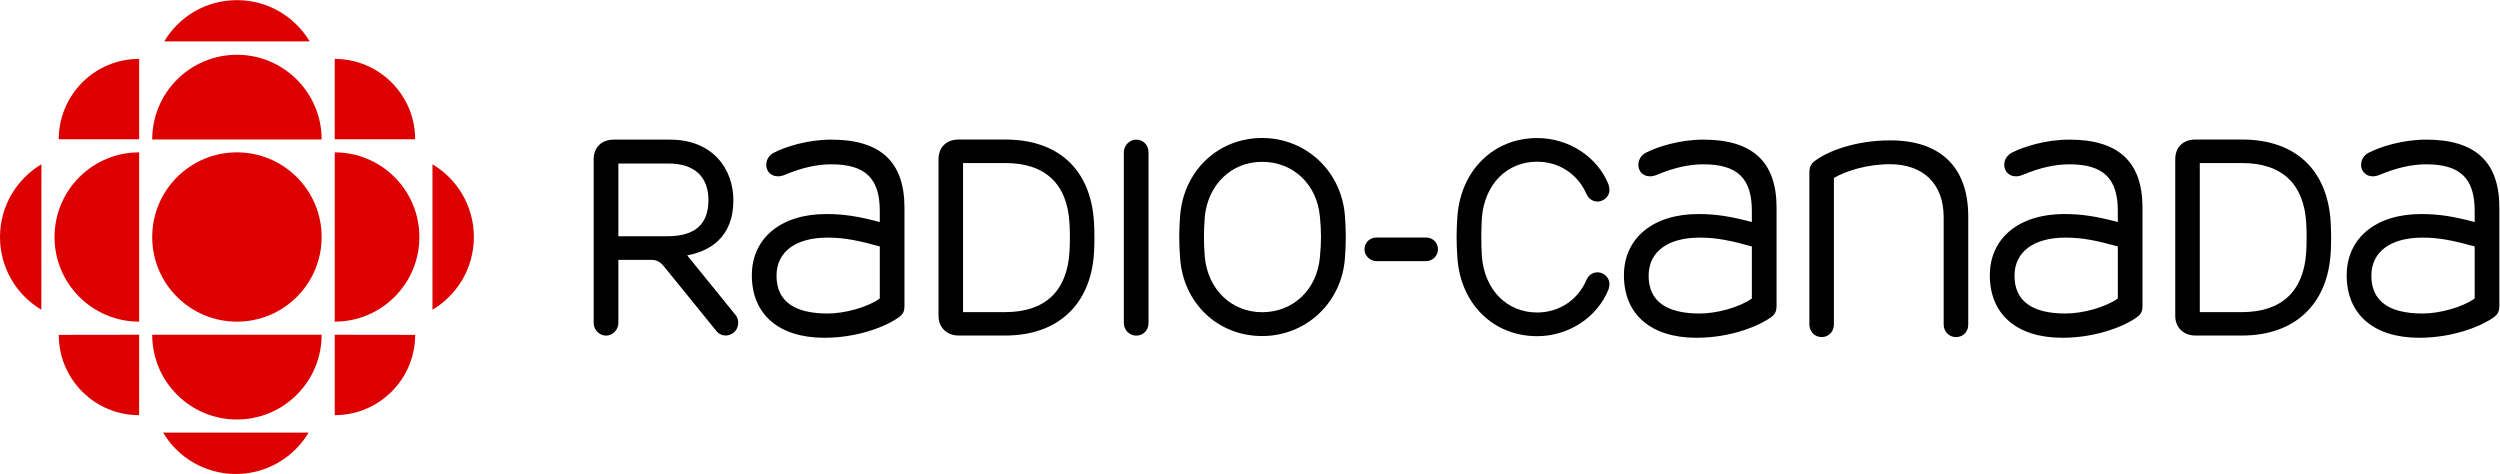 <?xml version="1.0" encoding="UTF-8" standalone="no"?>
<svg
   xmlns:dc="http://purl.org/dc/elements/1.1/"
   xmlns:cc="http://creativecommons.org/ns#"
   xmlns:rdf="http://www.w3.org/1999/02/22-rdf-syntax-ns#"
   xmlns:svg="http://www.w3.org/2000/svg"
   xmlns="http://www.w3.org/2000/svg"
   viewBox="0 0 329.693 62.507"
   height="62.507"
   width="329.693"
   xml:space="preserve"
   id="svg2"
   version="1.1"><defs
     id="defs6" /><g
     transform="matrix(1.333,0,0,-1.333,0,62.507)"
     id="g10"><g
       transform="scale(0.1)"
       id="g12"><path
         id="path14"
         style="fill:#dd0000;fill-opacity:1;fill-rule:nonzero;stroke:none"
         d="m 150.586,234.402 c 0,46.328 37.551,83.789 83.828,83.789 46.231,0 83.789,-37.461 83.789,-83.789 0,-46.257 -37.558,-83.699 -83.789,-83.699 -46.277,0 -83.828,37.442 -83.828,83.699" /><path
         id="path16"
         style="fill:#dd0000;fill-opacity:1;fill-rule:nonzero;stroke:none"
         d="m 137.684,150.703 c -46.239,0 -83.739,37.442 -83.739,83.699 0,46.328 37.5,83.789 83.739,83.789 V 150.703" /><path
         id="path18"
         style="fill:#dd0000;fill-opacity:1;fill-rule:nonzero;stroke:none"
         d="m 331.152,58.184 v 79.57 l 79.571,-0.117 c 0,-43.946 -35.664,-79.453 -79.571,-79.453" /><path
         id="path20"
         style="fill:#dd0000;fill-opacity:1;fill-rule:nonzero;stroke:none"
         d="M 137.684,410.672 V 331.113 H 58.145 c 0,43.934 35.547,79.559 79.54,79.559" /><path
         id="path22"
         style="fill:#dd0000;fill-opacity:1;fill-rule:nonzero;stroke:none"
         d="m 137.637,58.184 0.047,79.57 -79.54,-0.117 c 0,-43.946 35.547,-79.453 79.493,-79.453" /><path
         id="path24"
         style="fill:#dd0000;fill-opacity:1;fill-rule:nonzero;stroke:none"
         d="m 427.844,162.48 v 143.915 c 24.558,-14.618 40.965,-41.305 40.965,-71.993 0,-30.601 -16.407,-57.332 -40.965,-71.922" /><path
         id="path26"
         style="fill:#dd0000;fill-opacity:1;fill-rule:nonzero;stroke:none"
         d="m 162.48,427.957 h 143.887 c -14.629,24.492 -41.347,40.832 -71.953,40.832 -30.684,0 -57.402,-16.34 -71.934,-40.832" /><path
         id="path28"
         style="fill:#dd0000;fill-opacity:1;fill-rule:nonzero;stroke:none"
         d="M 305.313,40.926 H 161.367 C 175.898,16.406 202.734,0 233.281,0 c 30.645,0 57.403,16.406 72.032,40.926" /><path
         id="path30"
         style="fill:#dd0000;fill-opacity:1;fill-rule:nonzero;stroke:none"
         d="m 318.203,137.754 c 0,-46.375 -37.558,-83.848 -83.789,-83.848 -46.277,0 -83.828,37.473 -83.828,83.848 h 167.617" /><path
         id="path32"
         style="fill:#dd0000;fill-opacity:1;fill-rule:nonzero;stroke:none"
         d="m 331.152,150.703 c 46.231,0 83.75,37.442 83.75,83.699 0,46.328 -37.519,83.789 -83.75,83.789 V 150.703" /><path
         id="path34"
         style="fill:#dd0000;fill-opacity:1;fill-rule:nonzero;stroke:none"
         d="m 318.203,330.957 c 0,46.316 -37.558,83.777 -83.789,83.777 -46.277,0 -83.828,-37.461 -83.828,-83.777 h 167.617" /><path
         id="path36"
         style="fill:#dd0000;fill-opacity:1;fill-rule:nonzero;stroke:none"
         d="M 40.898,162.48 40.957,306.395 C 16.465,291.777 0,265.09 0,234.402 0,203.801 16.367,177.07 40.898,162.48" /><path
         id="path38"
         style="fill:#dd0000;fill-opacity:1;fill-rule:nonzero;stroke:none"
         d="m 410.723,331.113 h -79.571 v 79.512 c 43.907,0 79.571,-35.578 79.571,-79.512" /><path
         id="path40"
         style="fill:#000000;fill-opacity:1;fill-rule:nonzero;stroke:none"
         d="m 1124.1,330.781 c -6.7,0 -12.25,-5.777 -12.25,-12.527 v -168.91 c 0,-6.875 5.5,-12.469 12.25,-12.469 6.91,0 12.17,5.352 12.17,12.469 v 168.91 c 0,7.133 -5.26,12.527 -12.17,12.527" /><path
         id="path42"
         style="fill:#000000;fill-opacity:1;fill-rule:nonzero;stroke:none"
         d="m 1058.07,219.578 c -2.41,-38.836 -24.36,-59.433 -63.453,-59.433 h -41.844 v 147.476 h 41.844 c 39.393,0 61.343,-20.601 63.453,-59.625 0.55,-7.93 0.55,-19.367 0,-28.418 m 24.26,29.348 c -3.04,52.094 -35.06,81.953 -87.713,81.953 h -46.219 c -12.082,0 -19.902,-7.641 -19.902,-19.453 V 156.367 c 0,-11.398 8.215,-19.394 19.902,-19.394 h 46.219 c 51.873,0 84.673,30.632 87.713,81.922 0.54,9.132 0.54,20.078 0,30.031" /><path
         id="path44"
         style="fill:#000000;fill-opacity:1;fill-rule:nonzero;stroke:none"
         d="m 700.867,270.906 c 0,-24.023 -13.355,-35.707 -40.855,-35.707 h -48.246 v 71.934 h 49.601 c 25.488,0 39.5,-12.848 39.5,-36.227 m 26.906,-113.718 -47.882,59.062 c 21.203,4.063 45.656,16.891 45.656,54.656 0,29.785 -19.406,59.875 -62.805,59.875 h -55.84 c -11.726,0 -19.566,-7.816 -19.566,-19.386 v -162.09 c 0,-6.668 5.691,-12.43 12.168,-12.43 6.57,0 12.262,5.762 12.262,12.43 v 62.55 h 32.089 c 7.325,0 10.403,-3.144 14.543,-8.378 l 50.594,-62.344 c 2.168,-2.649 5.422,-4.16 8.906,-4.16 3.047,0 6.02,1.152 8.364,3.23 4.746,4.18 5.437,12.094 1.511,16.985" /><path
         id="path46"
         style="fill:#000000;fill-opacity:1;fill-rule:nonzero;stroke:none"
         d="m 818.75,158.758 c -33.547,0 -50.52,12.597 -50.52,37.375 0,23.64 18.899,37.715 50.52,37.715 16.719,0 30.527,-2.914 51.648,-8.711 v -51.496 c -11.785,-8.485 -34.003,-14.883 -51.648,-14.883 m 3.672,172.023 c -23.457,0 -45.332,-6.996 -56.934,-12.972 -4.679,-2.5 -7.422,-7.024 -7.422,-12.004 0,-3.043 1.114,-5.883 3.133,-8.004 2.063,-2.141 5.078,-3.321 8.43,-3.321 2.195,0 4.473,0.497 6.719,1.473 16.777,7.012 31.843,10.402 46.074,10.402 33.594,0 47.976,-13.792 47.976,-46.113 v -10.976 c -21.597,5.73 -36.011,7.89 -53.093,7.89 -44.637,0 -73.489,-23.816 -73.489,-60.652 0,-38.66 26.75,-61.746 71.672,-61.746 36.68,0 64.403,13.316 73.914,20.347 4.532,3.243 5.411,6.719 5.411,11.184 v 97.258 c 0,45.226 -23.672,67.234 -72.391,67.234" /><path
         id="path48"
         style="fill:#000000;fill-opacity:1;fill-rule:nonzero;stroke:none"
         d="m 1248.65,160.051 c -30.36,0 -53.75,22.547 -56.73,54.82 -1.09,13.848 -1.09,25.535 0,39.34 3.03,32.141 26.37,54.613 56.73,54.613 30.93,0 54.46,-22.472 57.22,-54.613 1.36,-13.805 1.36,-25.492 0,-39.289 -2.7,-32.324 -26.29,-54.871 -57.22,-54.871 m 81.93,95.113 c -3.11,44.031 -38.33,77.238 -81.93,77.238 -43.59,0 -77.76,-32.461 -81.15,-77.168 -1.13,-14.632 -1.13,-26.683 0,-41.543 3.1,-44.738 37.28,-77.226 81.15,-77.226 43.6,0 78.88,33.164 81.93,77.176 1.11,14.91 1.11,26.961 0,41.523" /><path
         id="path50"
         style="fill:#000000;fill-opacity:1;fill-rule:nonzero;stroke:none"
         d="m 1349.92,222.227 c 0,-6.36 5.51,-11.68 11.98,-11.68 h 48.78 c 6.59,0 11.94,5.242 11.94,11.68 0,6.683 -5.12,11.722 -11.94,11.722 h -48.78 c -6.83,0 -11.98,-5.039 -11.98,-11.722" /><path
         id="path52"
         style="fill:#000000;fill-opacity:1;fill-rule:nonzero;stroke:none"
         d="m 2043.53,158.758 c -33.54,0 -50.52,12.597 -50.52,37.375 0,23.64 18.91,37.715 50.52,37.715 16.7,0 30.5,-2.914 51.68,-8.711 v -51.496 c -11.82,-8.485 -34.03,-14.883 -51.68,-14.883 m 3.7,172.023 c -23.48,0 -45.33,-6.996 -57,-12.972 -4.64,-2.5 -7.4,-7.024 -7.4,-12.004 0,-3.043 1.12,-5.883 3.16,-8.004 2.11,-2.141 5.06,-3.321 8.45,-3.321 2.2,0 4.45,0.497 6.71,1.473 16.81,7.012 31.83,10.402 46.08,10.402 33.59,0 47.98,-13.792 47.98,-46.113 v -10.976 c -21.67,5.73 -36.04,7.89 -53.09,7.89 -44.66,0 -73.54,-23.816 -73.54,-60.652 0,-38.66 26.79,-61.746 71.67,-61.746 36.74,0 64.44,13.316 73.93,20.347 4.51,3.243 5.45,6.719 5.45,11.184 v 97.258 c 0,45.226 -23.66,67.234 -72.4,67.234" /><path
         id="path54"
         style="fill:#000000;fill-opacity:1;fill-rule:nonzero;stroke:none"
         d="m 2396.65,158.758 c -33.59,0 -50.61,12.597 -50.61,37.375 0,23.64 18.91,37.715 50.61,37.715 16.68,0 30.5,-2.914 51.61,-8.711 v -51.496 c -11.79,-8.485 -33.99,-14.883 -51.61,-14.883 m 3.63,172.023 c -23.44,0 -45.34,-6.996 -56.93,-12.972 -4.72,-2.5 -7.46,-7.024 -7.46,-12.004 0,-3.043 1.11,-5.883 3.14,-8.004 2.12,-2.141 5.07,-3.321 8.44,-3.321 2.22,0 4.46,0.497 6.75,1.473 16.8,7.012 31.82,10.402 46.06,10.402 33.61,0 47.98,-13.792 47.98,-46.113 v -10.976 c -21.62,5.73 -36,7.89 -53.09,7.89 -44.65,0 -73.53,-23.816 -73.53,-60.652 0,-38.66 26.83,-61.746 71.66,-61.746 36.74,0 64.44,13.316 73.98,20.347 4.45,3.243 5.4,6.719 5.4,11.184 v 97.258 c 0,45.226 -23.68,67.234 -72.4,67.234" /><path
         id="path56"
         style="fill:#000000;fill-opacity:1;fill-rule:nonzero;stroke:none"
         d="m 1681.55,158.758 c -33.54,0 -50.53,12.597 -50.53,37.375 0,23.64 18.86,37.715 50.53,37.715 16.75,0 30.5,-2.914 51.61,-8.711 v -51.496 c -11.76,-8.485 -33.98,-14.883 -51.61,-14.883 m 3.64,172.023 c -23.45,0 -45.33,-6.996 -56.94,-12.972 -4.66,-2.5 -7.4,-7.024 -7.4,-12.004 0,-3.043 1.13,-5.883 3.1,-8.004 2.09,-2.141 5.1,-3.321 8.44,-3.321 2.22,0 4.47,0.497 6.72,1.473 16.8,7.012 31.84,10.402 46.08,10.402 33.59,0 47.97,-13.792 47.97,-46.113 v -10.976 c -21.59,5.73 -35.99,7.89 -53.08,7.89 -44.63,0 -73.49,-23.816 -73.49,-60.652 0,-38.66 26.78,-61.746 71.68,-61.746 36.68,0 64.4,13.316 73.91,20.347 4.47,3.243 5.41,6.719 5.41,11.184 v 97.258 c 0,45.226 -23.67,67.234 -72.4,67.234" /><path
         id="path58"
         style="fill:#000000;fill-opacity:1;fill-rule:nonzero;stroke:none"
         d="m 1580.71,199.504 c -5.14,0 -9.14,-2.699 -11.24,-7.66 -8.5,-19.824 -27.17,-32.086 -48.72,-32.086 -29.86,0 -51.82,22.156 -54.67,55.039 -0.79,13.922 -0.79,25.223 0,39.07 2.85,32.957 24.81,55.082 54.67,55.082 21.52,0 40.17,-12.211 48.72,-31.801 1.22,-2.828 4.32,-7.617 11.24,-7.617 5.46,0 11.56,4.809 11.56,11.25 0,1.719 -0.31,3.434 -0.9,5.598 -11,27.504 -39.4,45.969 -70.62,45.969 -42.98,0 -75.4,-31.723 -78.89,-77.207 -1.08,-14.637 -1.08,-26.668 0,-41.528 3.2,-45.508 35.62,-77.285 78.89,-77.285 31.18,0 59.53,18.66 70.68,46.414 0.49,1.875 0.84,3.391 0.84,5.156 0,6.875 -6.1,11.606 -11.56,11.606" /><path
         id="path60"
         style="fill:#000000;fill-opacity:1;fill-rule:nonzero;stroke:none"
         d="m 1870.25,330.043 c -35.2,0 -62.15,-10.859 -74.45,-20.086 -4.28,-2.992 -5.75,-6.191 -5.75,-12.234 V 147.922 c 0,-7.024 5.32,-12.492 12.15,-12.492 6.9,0 12.12,5.359 12.12,12.492 v 144.922 c 11.48,6.847 32.71,13.617 55.26,13.617 33.39,0 53.34,-19.586 53.34,-52.301 V 147.922 c 0,-7.024 5.34,-12.492 12.13,-12.492 7.17,0 12.18,5.117 12.18,12.492 v 106.976 c 0,48.418 -27.3,75.145 -76.98,75.145" /><path
         id="path62"
         style="fill:#000000;fill-opacity:1;fill-rule:nonzero;stroke:none"
         d="m 2281.62,219.578 c -2.46,-38.836 -24.36,-59.433 -63.48,-59.433 h -41.83 v 147.476 h 41.83 c 39.41,0 61.35,-20.601 63.48,-59.625 0.48,-7.93 0.48,-19.367 0,-28.418 m 24.21,29.348 c -3.06,52.094 -35.03,81.953 -87.69,81.953 h -46.21 c -12.14,0 -19.89,-7.641 -19.89,-19.453 V 156.367 c 0,-11.398 8.15,-19.394 19.89,-19.394 h 46.21 c 51.88,0 84.68,30.632 87.69,81.922 0.54,9.132 0.54,20.078 0,30.031" /></g></g></svg>